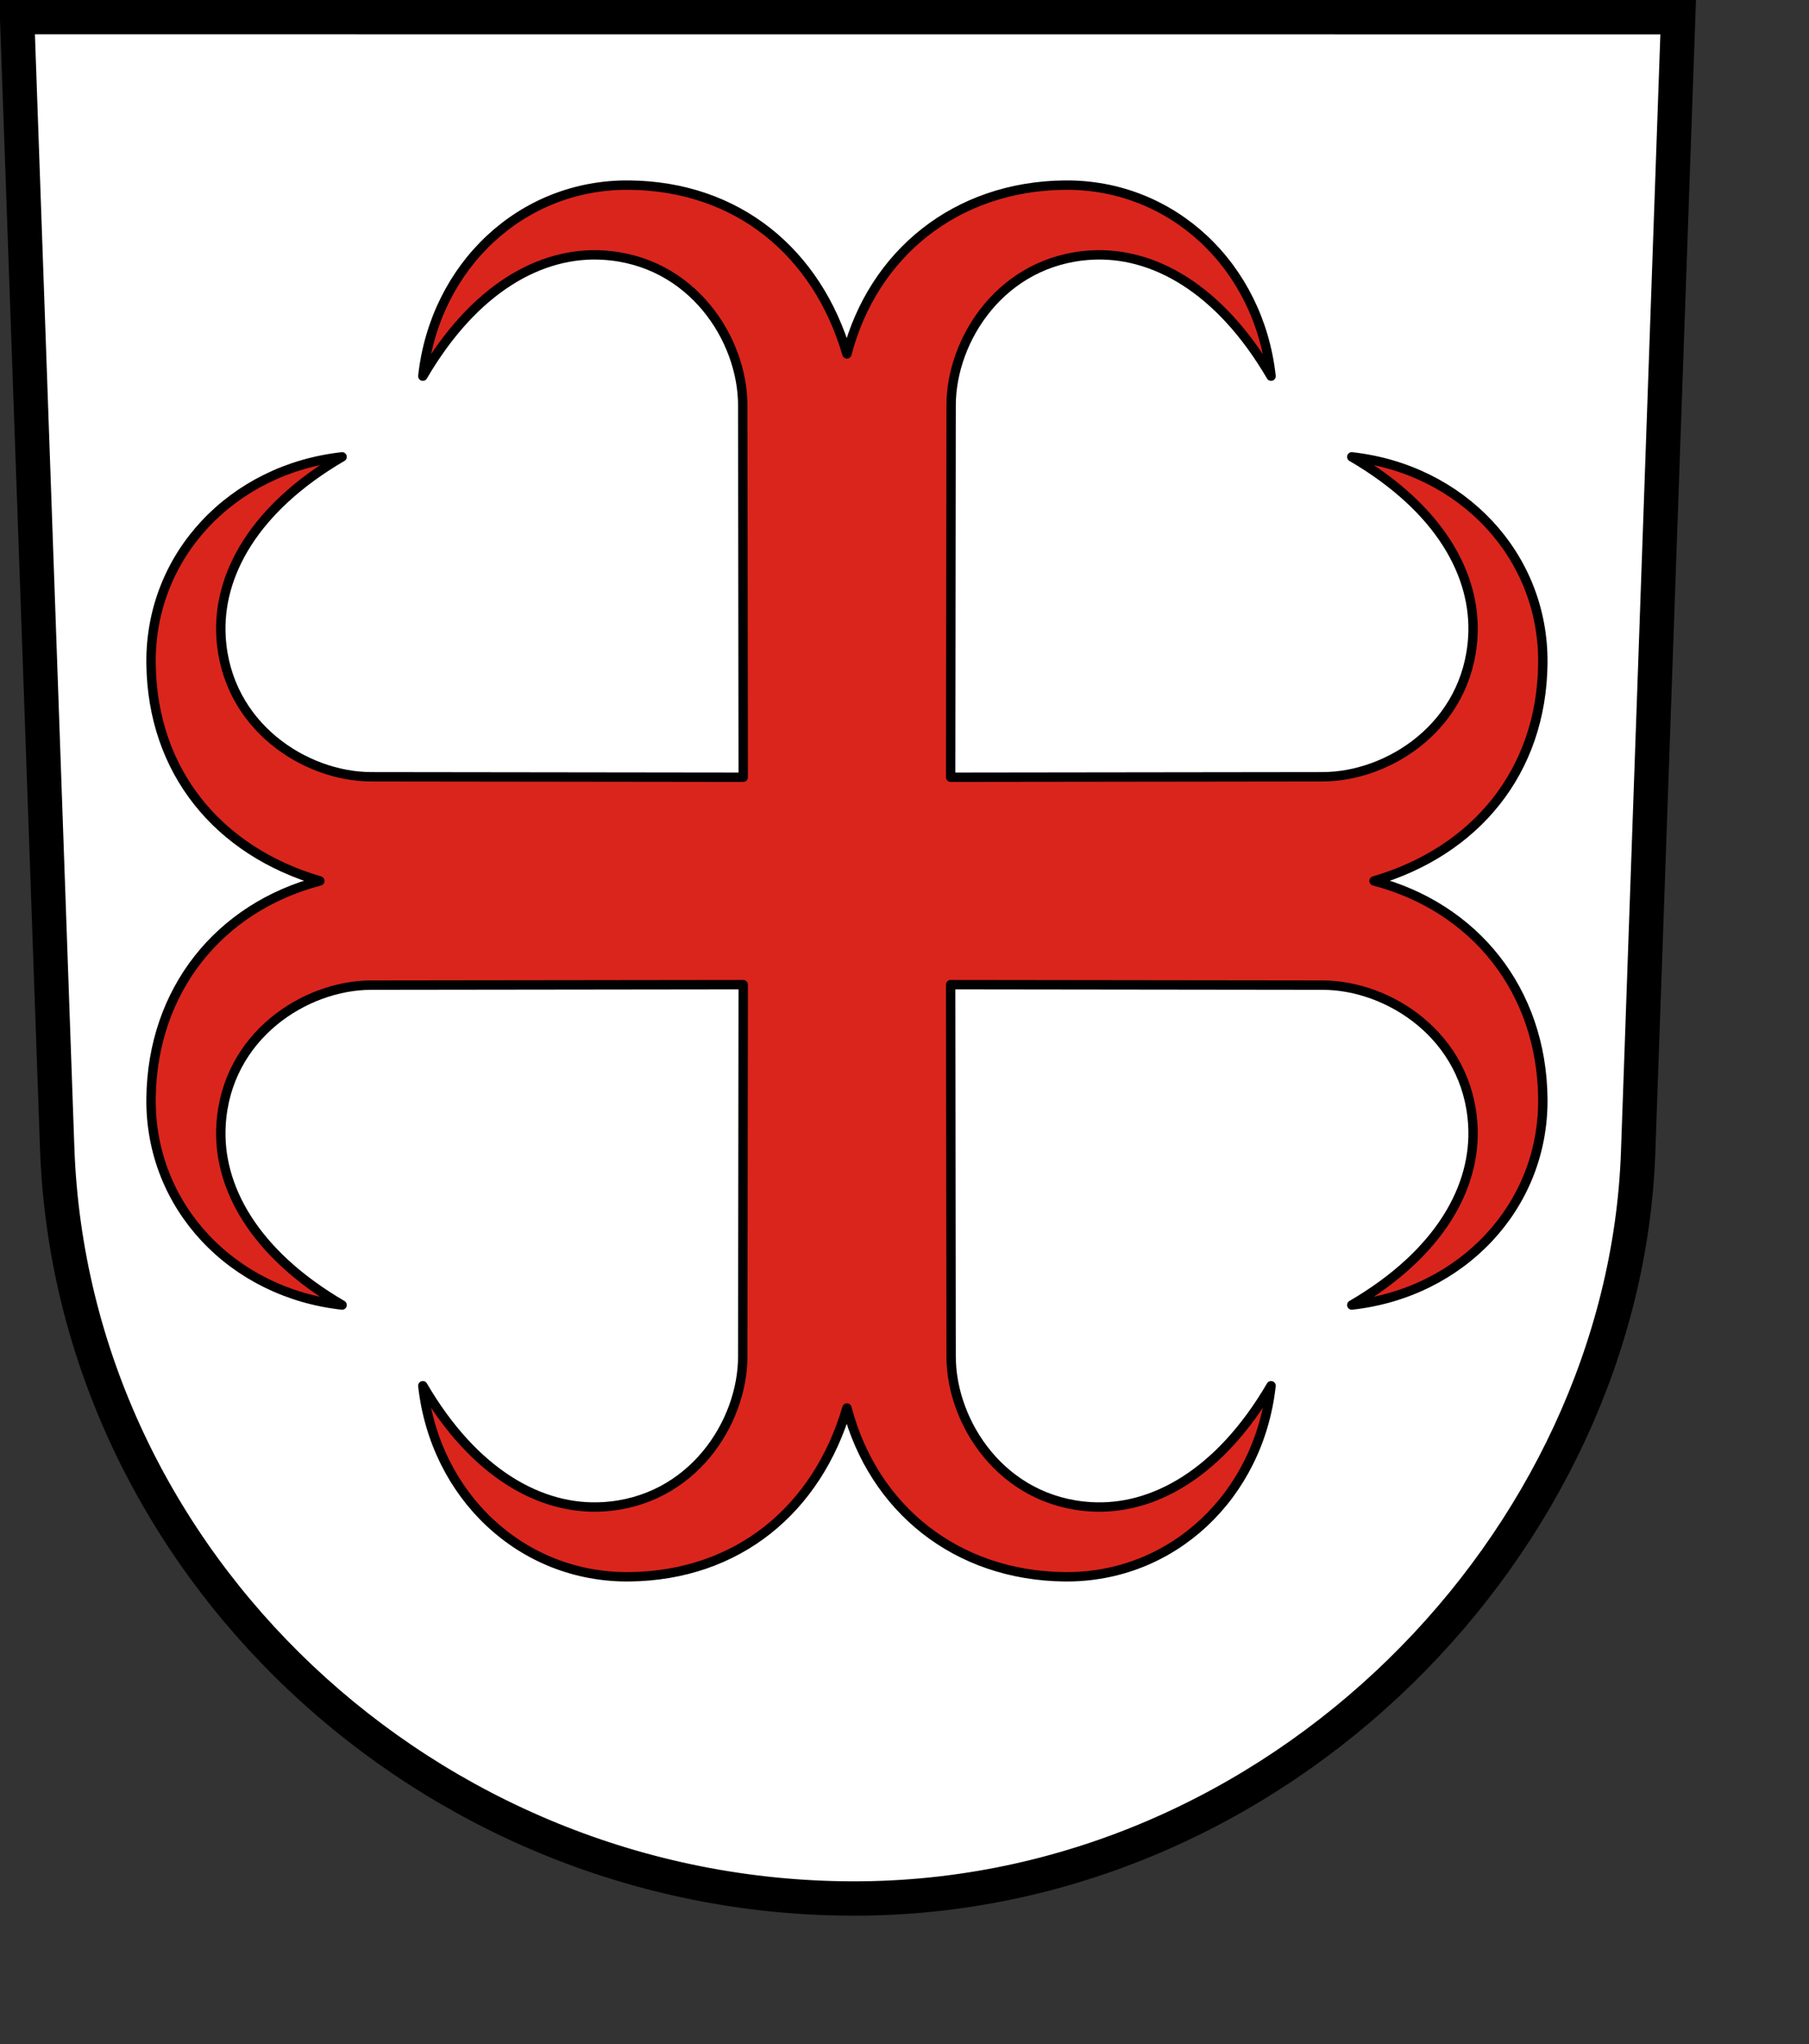 <?xml version="1.0" encoding="UTF-8" standalone="no"?>
<svg
   xmlns="http://www.w3.org/2000/svg"
   xmlns:sodipodi="http://sodipodi.sourceforge.net/DTD/sodipodi-0.dtd"
   width="153.18mm"
   height="173.1mm"
   version="1.1">
  <rect width="100%" height="100%" fill="#333333" stroke="none"/>
  <path
     style="fill:#ffffff;stroke:#000000;stroke-width:11"
     d="M 5.479,5.479 18.301,367.456 C 22.99,499.822 136.737,607.504 273.091,607.644 409.445,607.784 519.877,493.328 524.265,368.855 L 537.074,5.505 5.479,5.479 z"
     sodipodi:nodetypes="cszscc" />
  <path
     style="fill:#da251d;stroke:#000000;stroke-width:3;stroke-linejoin:round"
     d="m 237.856,315.156 -0.148,119.068 c -0.042,21.166 -16.236,46.339 -44.72,48.047 -19.78,1.186 -41.177,-10.516 -57.67,-38.744 3.846,35.028 31.446,61.511 66.092,61.146 34.647,-0.365 60.103,-21.54 69.641,-54.027 8.429,32.171 34.994,53.662 69.641,54.027 34.647,0.365 62.246,-26.118 66.092,-61.146 -16.493,28.228 -37.89,39.931 -57.67,38.744 -28.483,-1.709 -44.678,-26.882 -44.72,-48.047 l -0.148,-119.068 119.068,0.148 c 21.166,0.042 46.339,16.236 48.047,44.72 1.186,19.78 -10.516,41.177 -38.744,57.67 35.028,-3.846 61.511,-31.446 61.146,-66.092 -0.365,-34.647 -21.856,-61.211 -54.027,-69.641 32.487,-9.538 53.662,-34.994 54.027,-69.641 0.365,-34.647 -26.118,-62.246 -61.146,-66.092 28.228,16.493 39.931,37.89 38.744,57.67 -1.709,28.483 -26.882,44.678 -48.047,44.72 l -119.068,0.148 0.148,-119.068 c 0.042,-21.166 16.236,-46.339 44.72,-48.047 19.78,-1.186 41.177,10.516 57.67,38.744 -3.846,-35.028 -31.446,-61.511 -66.092,-61.146 -34.647,0.365 -61.211,21.856 -69.641,54.027 -9.538,-32.487 -34.994,-53.662 -69.641,-54.027 -34.647,-0.365 -62.246,26.118 -66.092,61.146 16.493,-28.228 37.89,-39.931 57.67,-38.744 28.483,1.709 44.678,26.882 44.72,48.047 l 0.148,119.068 -119.068,-0.148 c -21.166,-0.042 -46.339,-16.236 -48.047,-44.72 -1.186,-19.78 10.516,-41.177 38.744,-57.67 -35.028,3.846 -61.511,31.446 -61.146,66.092 0.365,34.647 21.54,60.103 54.027,69.641 -32.171,8.429 -53.662,34.994 -54.027,69.641 -0.365,34.647 26.118,62.246 61.146,66.092 -28.228,-16.493 -39.931,-37.89 -38.744,-57.67 1.709,-28.483 26.882,-44.678 48.047,-44.72 l 119.068,-0.148 z"
     sodipodi:nodetypes="ccscscscscccscscscscccscscscscccscscscscc" />
</svg>
